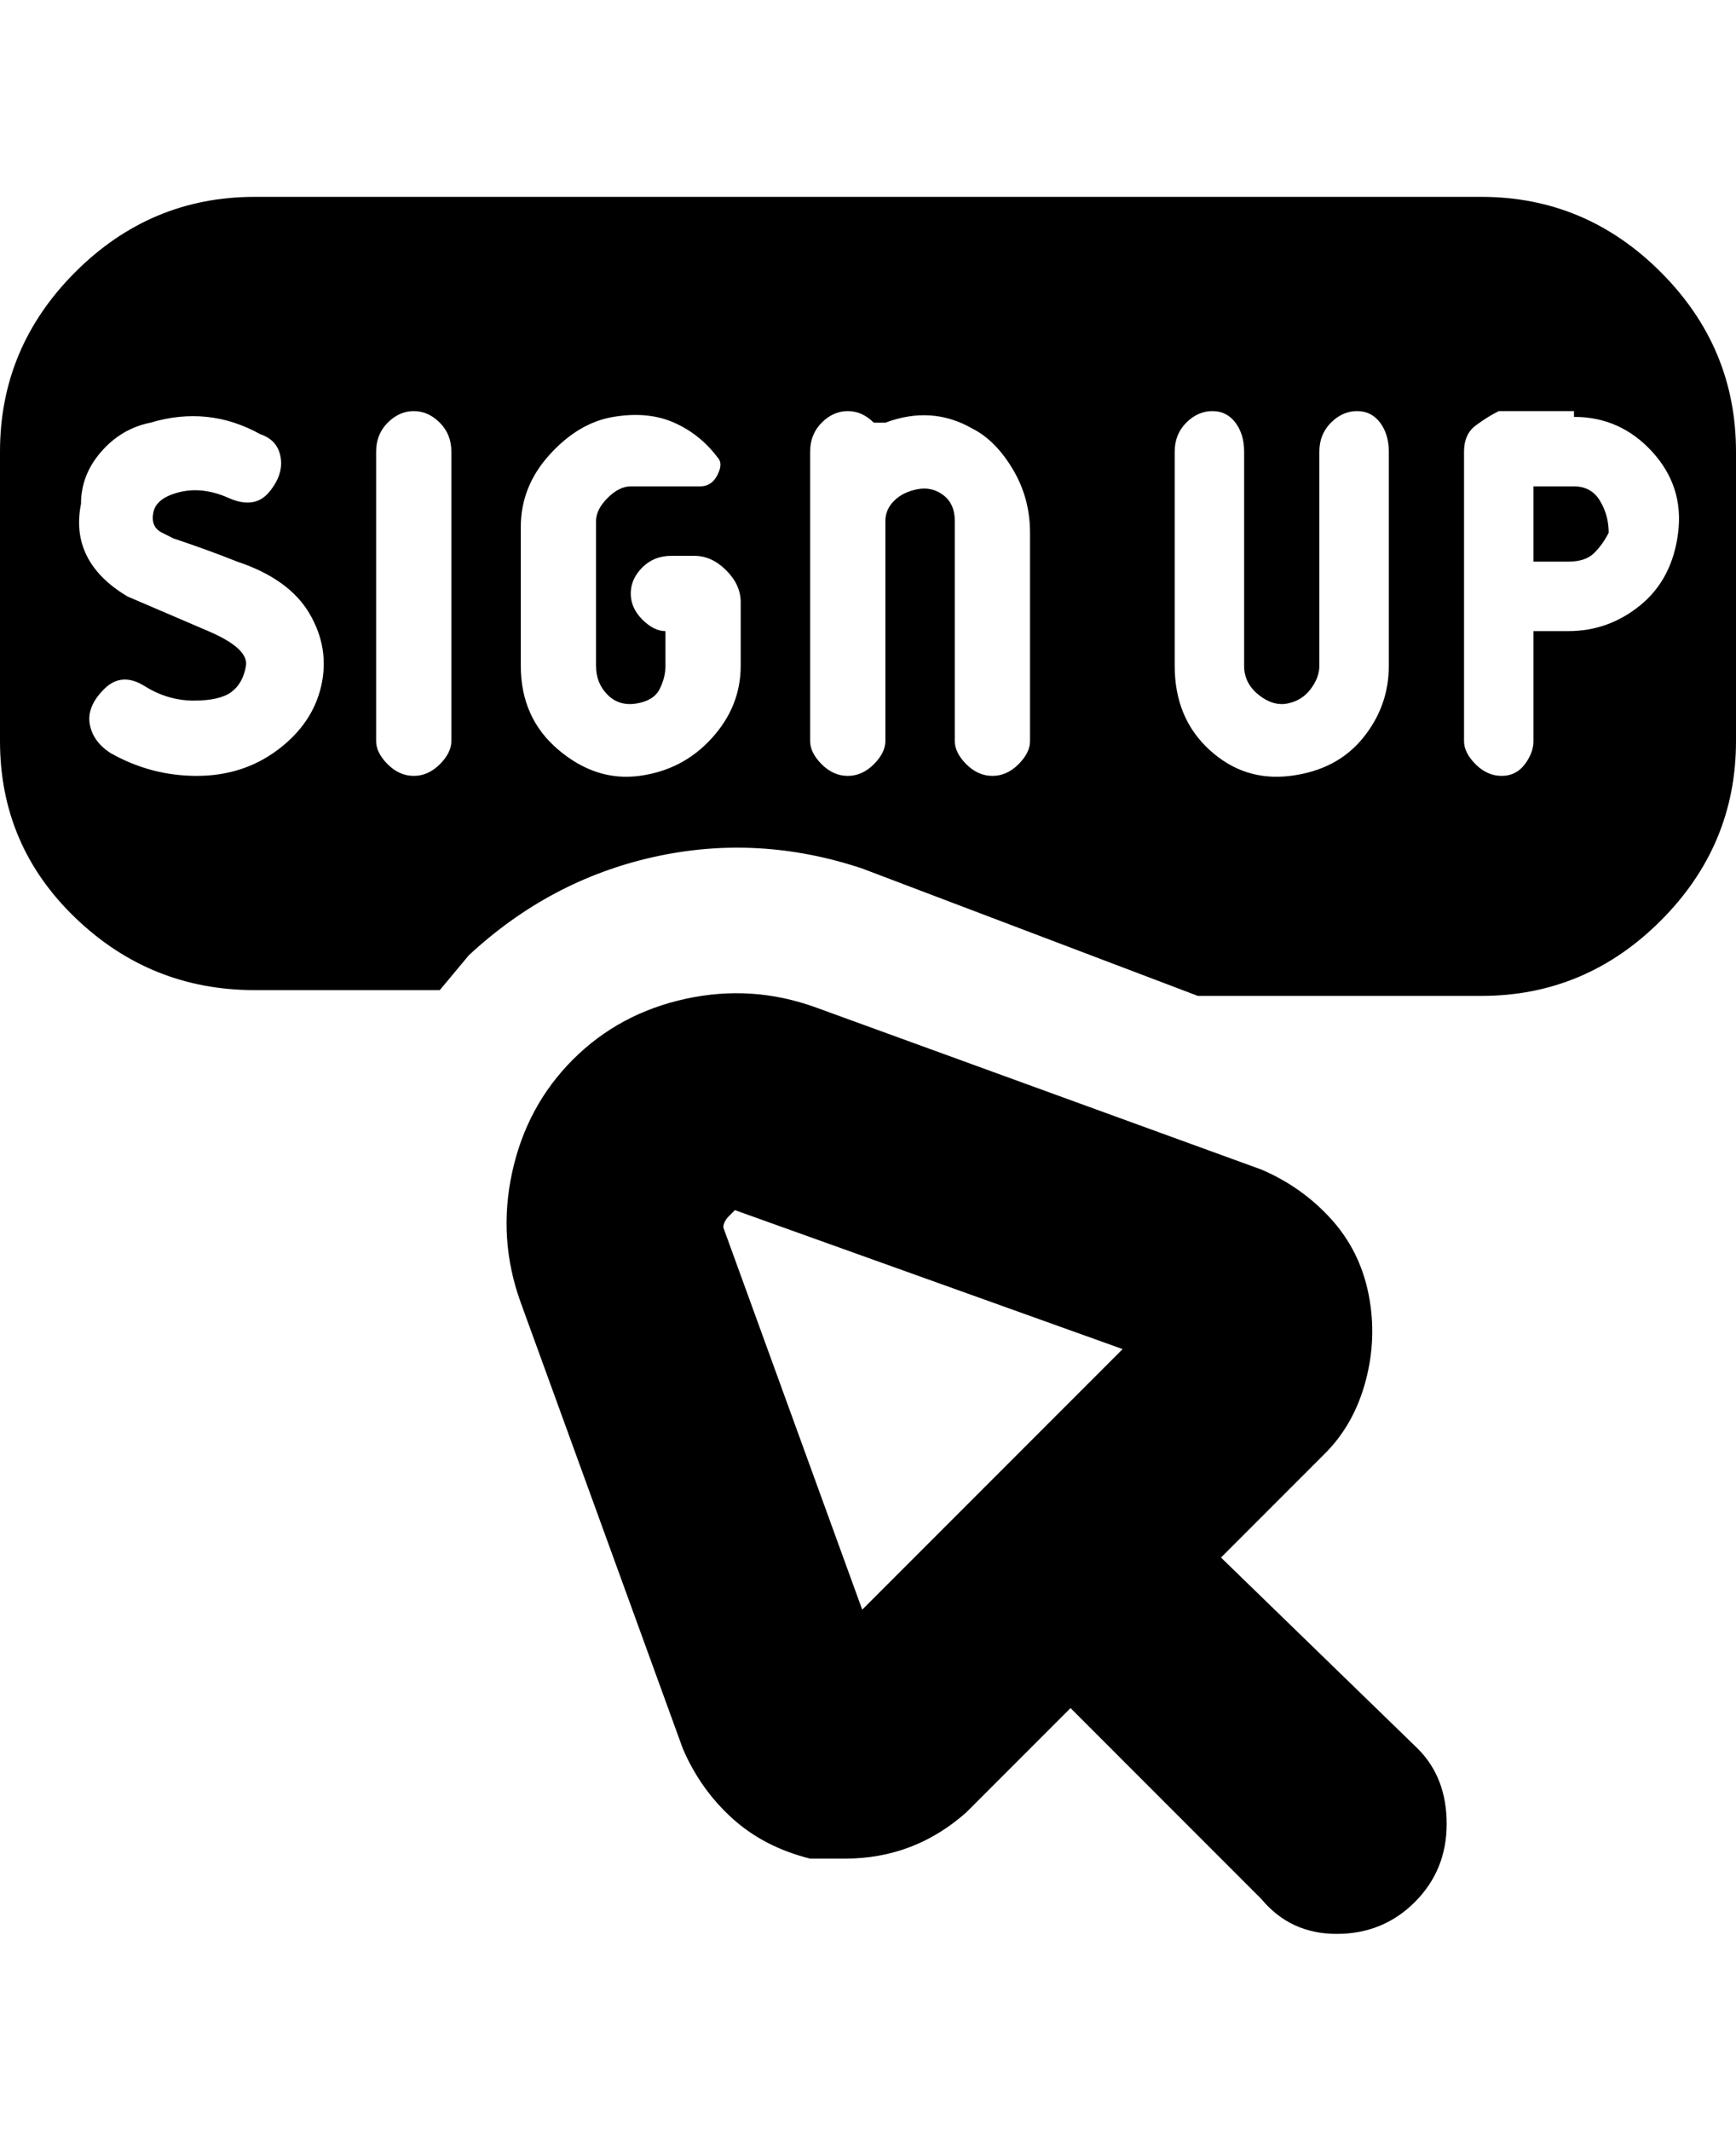<svg viewBox="0 0 300 368" xmlns="http://www.w3.org/2000/svg"><path d="M278 92q-1 2-2.5 3.5T271 97h-6V84h7q3 0 4.5 2.5T278 92zm22-14v50q0 18-13 31t-31 13h-49l-58-22q-18-6-36-2t-32 17l-5 6H44q-18 0-31-12.5T0 128V78q0-18 13-31t31-13h212q18 0 31 13t13 31zM41 97q-5-2-11-4l-2-1q-2-1-1.5-3.5T31 85q4-1 8.5 1t7-1q2.5-3 2-6T45 75q-9-5-19-2-5 1-8.5 5T14 87q-2 10 8 16l14 6q7 3 6.5 6t-2.5 4.5q-2 1.5-6.5 1.5t-8.5-2.5q-4-2.5-7 .5t-2.5 6q.5 3 3.5 5 7 4 15 4t14-4.5q6-4.5 7.5-11t-2-12.5Q50 100 41 97zm37-19q0-3-2-5t-4.5-2Q69 71 67 73t-2 5v50q0 2 2 4t4.5 2q2.5 0 4.5-2t2-4V78zm50 26q0-3-2.5-5.5T120 96h-4q-3 0-5 2t-2 4.5q0 2.5 2 4.5t4 2v6q0 2-1 4t-4 2.5q-3 .5-5-1.5t-2-5V90q0-2 2-4t4-2h12q2 0 3-2t0-3q-3-4-7.5-6T106 72q-6 1-11 6.5T90 91v24q0 9 6.5 14.5t14 4.5q7.5-1 12.5-6.5t5-12.5v-11zm50-12q0-6-3-11t-7-7q-7-4-15-1h-2q-2-2-4.5-2t-4.5 2q-2 2-2 5v50q0 2 2 4t4.5 2q2.5 0 4.5-2t2-4V90q0-2 1.5-3.5t4-2q2.5-.5 4.5 1t2 4.5v38q0 2 2 4t4.5 2q2.5 0 4.5-2t2-4V92zm62-14q0-3-1.5-5t-4-2q-2.5 0-4.5 2t-2 5v37q0 2-1.5 4t-4 2.5q-2.5.5-5-1.5t-2.5-5V78q0-3-1.5-5t-4-2q-2.5 0-4.5 2t-2 5v37q0 9 6 14.5t14 4.5q8-1 12.5-6.5T240 115V78zm32-7h-13q-2 1-4 2.5t-2 4.5v50q0 2 2 4t4.5 2q2.5 0 4-2t1.5-4v-19h6q7 0 12.5-4.5T290 92q1-8-4.5-14T272 72v-1zm-27 231q5 5 5 13t-5.5 13.5Q239 334 231 334t-13-6l-33-33-18 18q-9 8-21 8h-6q-8-2-13.5-7t-8.5-12l-28-77q-4-11-1.5-22.5T99 183q8-8 19.5-10.5T141 174l77 28q7 3 12 8.5t6.5 13q1.5 7.5-.5 15t-7 12.5l-18 18 34 33zm-51-69l-67-24-1 1q-1 1-1 2l24 66 45-45z"/></svg>